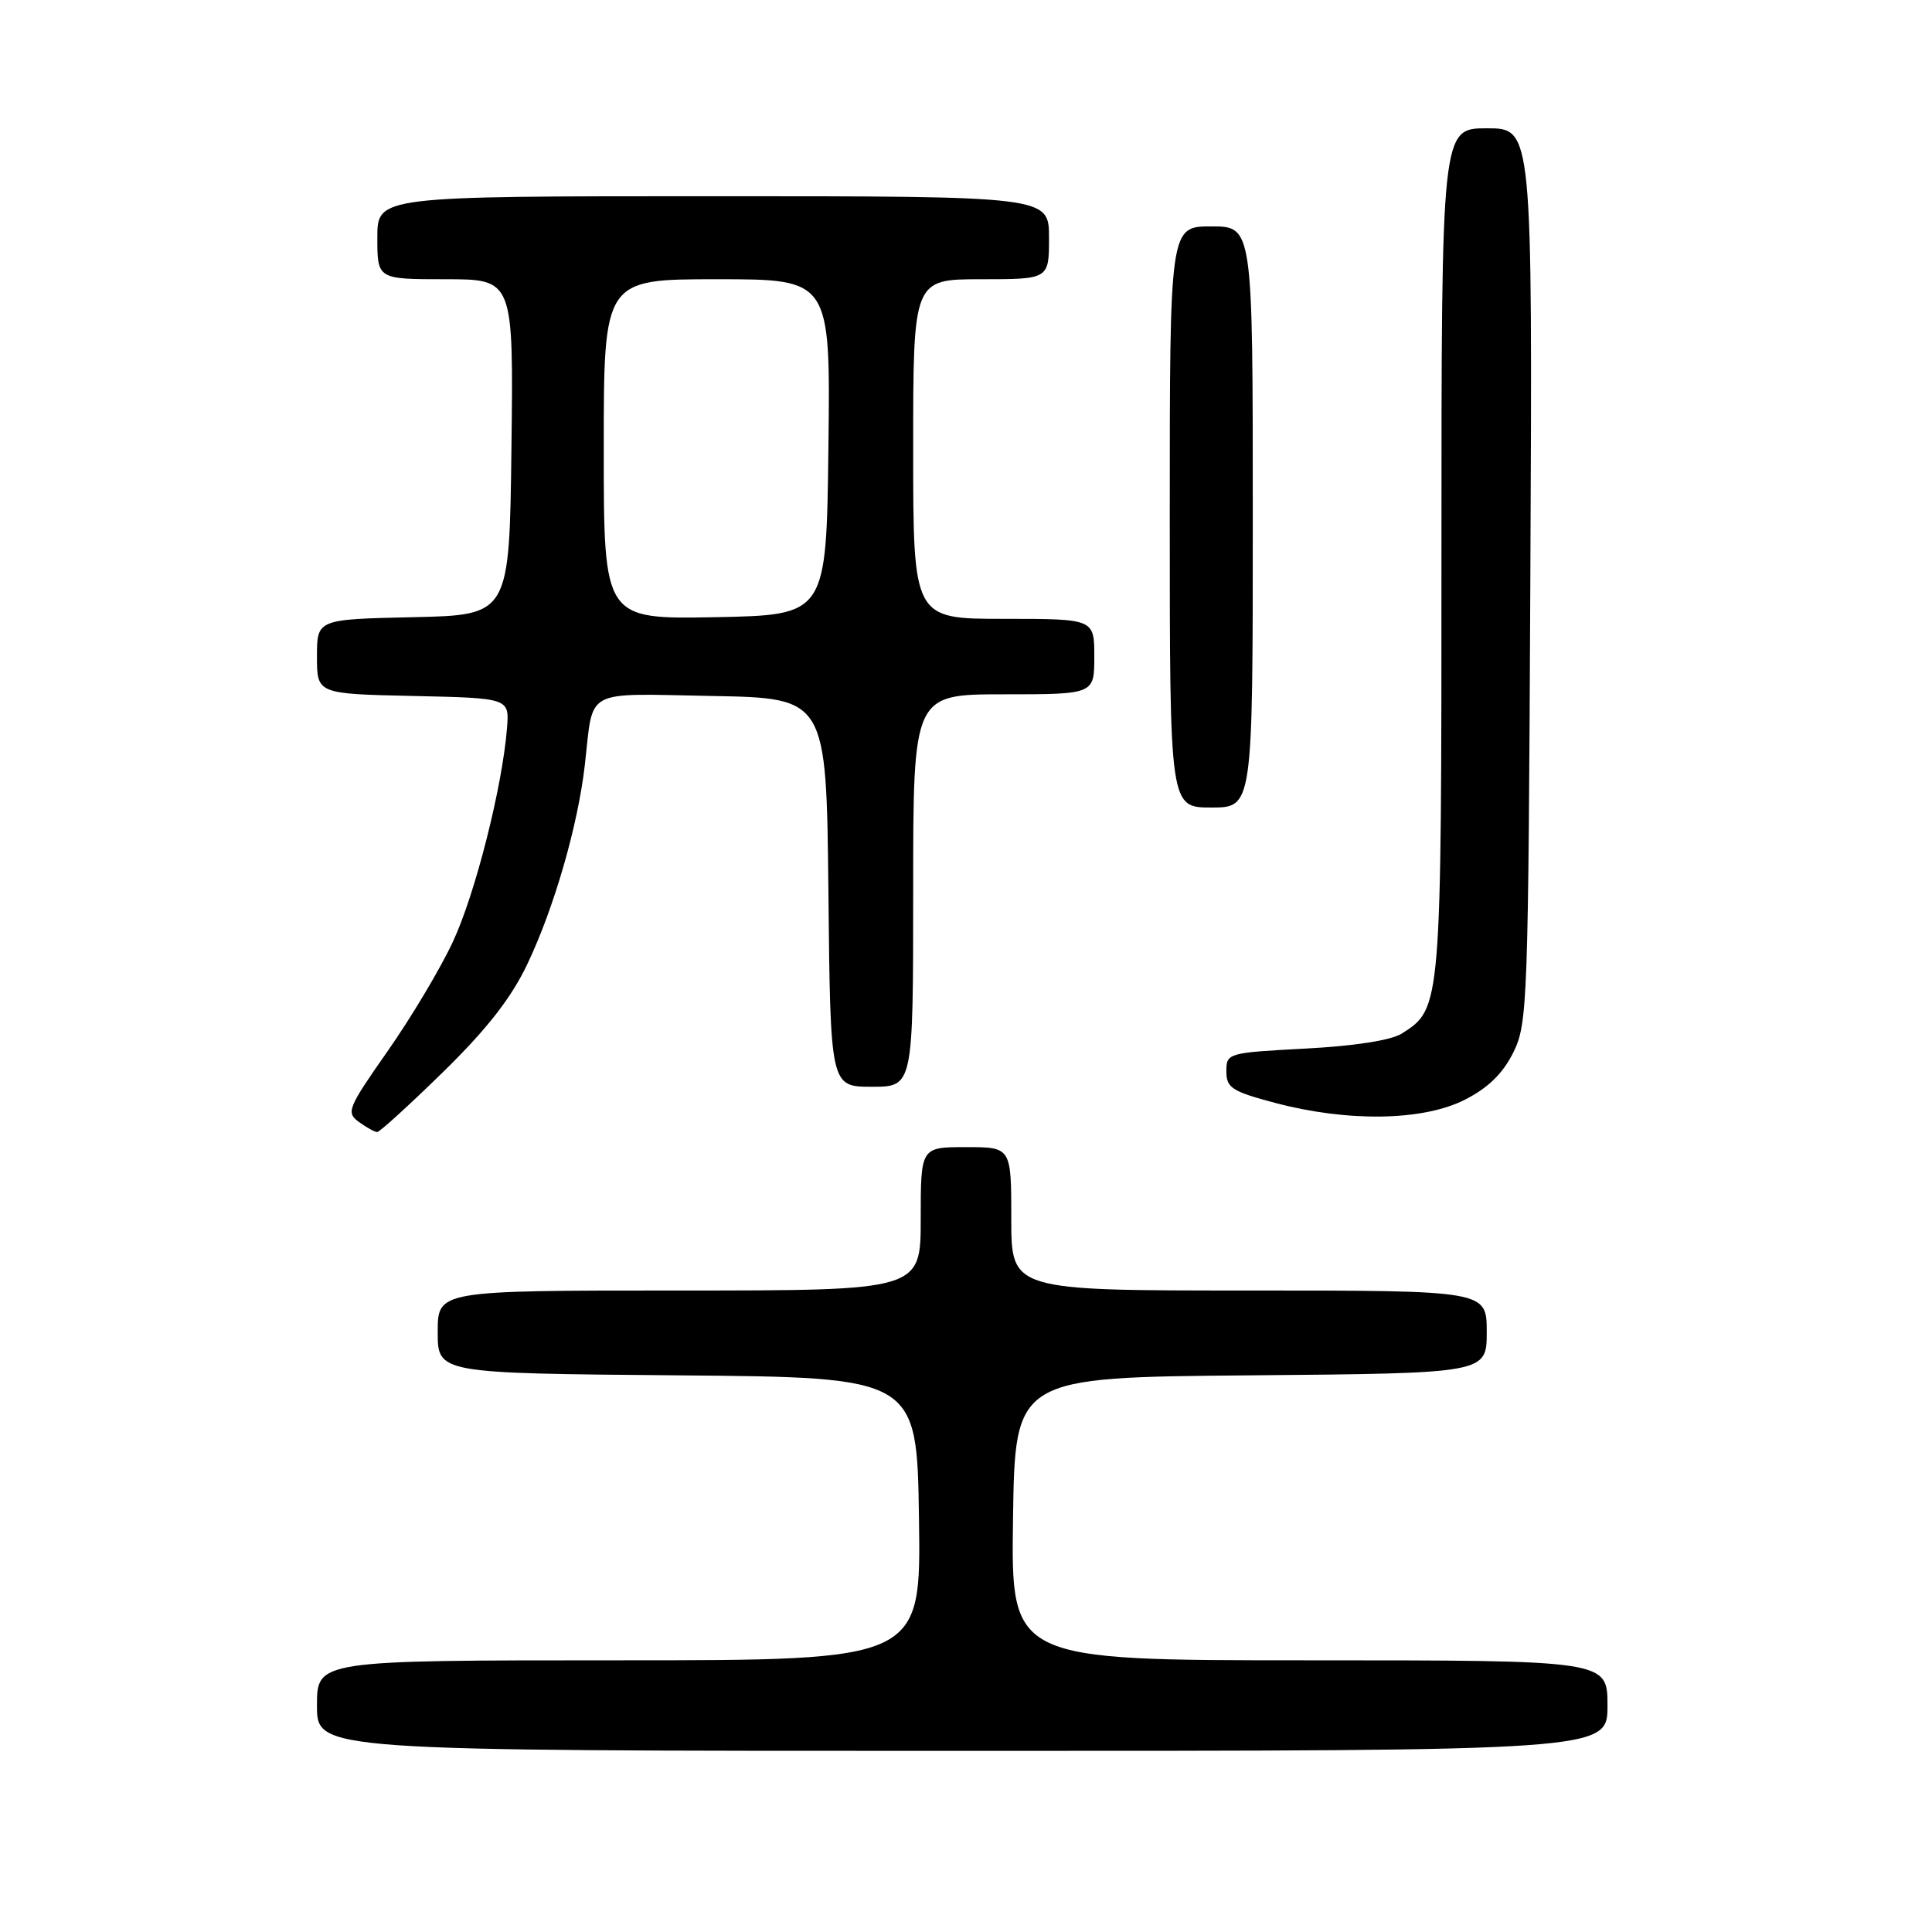 <?xml version="1.0" encoding="UTF-8" standalone="no"?>
<!DOCTYPE svg PUBLIC "-//W3C//DTD SVG 1.1//EN" "http://www.w3.org/Graphics/SVG/1.1/DTD/svg11.dtd" >
<svg xmlns="http://www.w3.org/2000/svg" xmlns:xlink="http://www.w3.org/1999/xlink" version="1.1" viewBox="0 0 256 256">
 <g >
 <path fill="currentColor"
d=" M 213.00 226.00 C 213.00 220.00 213.00 220.00 173.48 220.00 C 133.96 220.00 133.96 220.00 134.23 201.25 C 134.50 182.50 134.50 182.50 165.75 182.24 C 197.00 181.97 197.00 181.97 197.00 176.49 C 197.00 171.00 197.00 171.00 165.50 171.00 C 134.00 171.00 134.00 171.00 134.00 161.50 C 134.00 152.00 134.00 152.00 128.00 152.00 C 122.00 152.00 122.00 152.00 122.00 161.50 C 122.00 171.00 122.00 171.00 90.00 171.00 C 58.00 171.00 58.00 171.00 58.00 176.49 C 58.00 181.97 58.00 181.97 89.75 182.24 C 121.50 182.50 121.50 182.50 121.77 201.25 C 122.04 220.00 122.04 220.00 82.02 220.00 C 42.00 220.00 42.00 220.00 42.00 226.00 C 42.00 232.00 42.00 232.00 127.50 232.00 C 213.00 232.00 213.00 232.00 213.00 226.00 Z  M 58.73 142.03 C 64.53 136.35 67.73 132.25 69.86 127.78 C 73.42 120.32 76.59 109.34 77.50 101.30 C 78.67 91.08 77.13 91.91 94.33 92.22 C 109.50 92.50 109.50 92.50 109.77 118.25 C 110.03 144.00 110.03 144.00 115.52 144.00 C 121.00 144.00 121.00 144.00 121.00 118.00 C 121.00 92.00 121.00 92.00 133.00 92.00 C 145.00 92.00 145.00 92.00 145.00 87.00 C 145.00 82.00 145.00 82.00 133.00 82.00 C 121.00 82.00 121.00 82.00 121.00 59.50 C 121.00 37.00 121.00 37.00 130.00 37.00 C 139.00 37.00 139.00 37.00 139.00 31.50 C 139.00 26.00 139.00 26.00 94.50 26.00 C 50.00 26.00 50.00 26.00 50.00 31.50 C 50.00 37.00 50.00 37.00 59.02 37.00 C 68.04 37.00 68.04 37.00 67.77 59.25 C 67.50 81.50 67.50 81.50 54.75 81.78 C 42.00 82.06 42.00 82.06 42.00 87.00 C 42.00 91.94 42.00 91.94 54.75 92.22 C 67.50 92.50 67.50 92.50 67.18 96.50 C 66.55 104.33 62.96 118.50 59.99 124.83 C 58.34 128.37 54.45 134.88 51.35 139.30 C 46.08 146.83 45.84 147.41 47.55 148.66 C 48.56 149.40 49.65 150.00 49.98 150.00 C 50.31 150.00 54.25 146.41 58.73 142.03 Z  M 194.04 145.75 C 197.15 144.18 199.10 142.29 200.50 139.50 C 202.42 135.66 202.51 133.20 202.78 76.25 C 203.06 17.00 203.06 17.00 197.03 17.00 C 191.00 17.00 191.00 17.00 191.00 73.10 C 191.00 133.59 191.00 133.61 185.75 136.95 C 184.35 137.84 179.51 138.60 173.00 138.94 C 162.66 139.49 162.50 139.54 162.50 141.96 C 162.50 144.15 163.23 144.62 169.00 146.15 C 178.61 148.69 188.52 148.53 194.04 145.75 Z  M 166.00 68.50 C 166.00 30.00 166.00 30.00 160.50 30.00 C 155.00 30.00 155.00 30.00 155.00 68.50 C 155.00 107.00 155.00 107.00 160.50 107.00 C 166.00 107.00 166.00 107.00 166.00 68.50 Z  M 80.00 59.53 C 80.00 37.00 80.00 37.00 95.02 37.00 C 110.04 37.00 110.04 37.00 109.77 59.25 C 109.50 81.50 109.50 81.50 94.75 81.78 C 80.00 82.05 80.00 82.05 80.00 59.53 Z "/>
</g>
</svg>